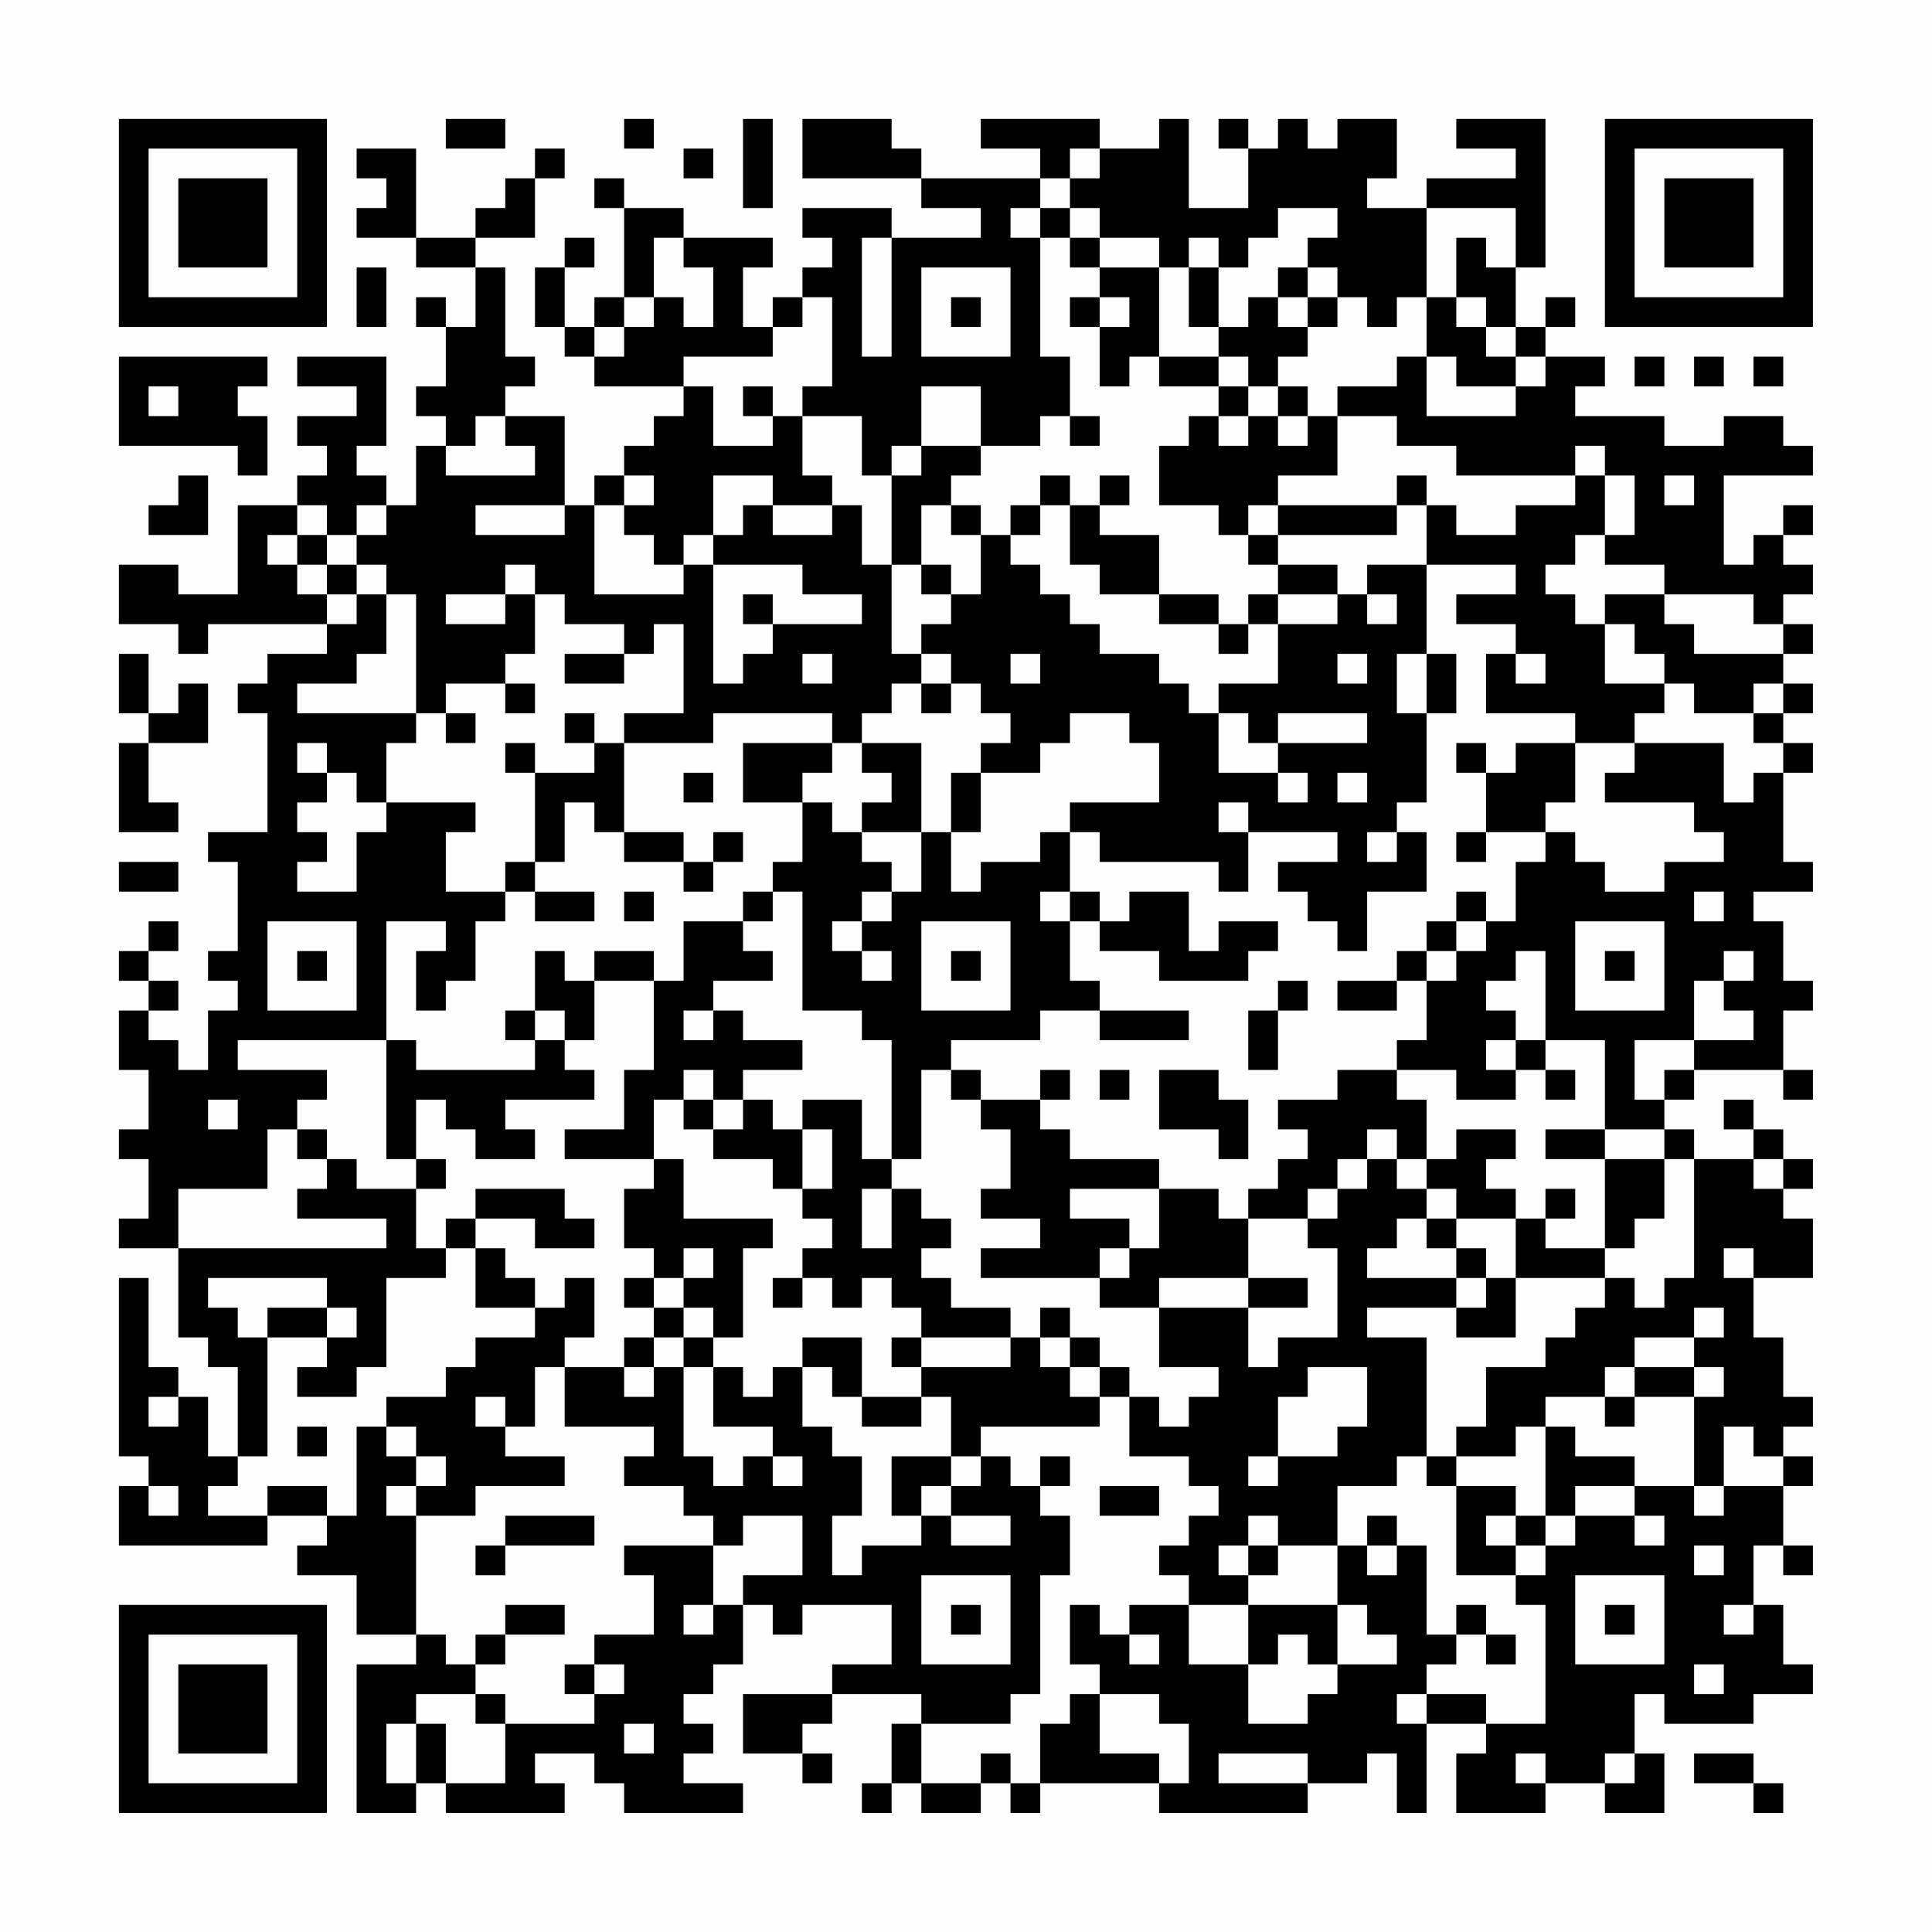 <?xml version="1.0" encoding="UTF-8"?>
<svg xmlns="http://www.w3.org/2000/svg" version="1.1" width="300" height="300" viewBox="0 0 300 300"><rect x="0" y="0" width="300" height="300" fill="#fefefe"/><g transform="scale(4.615)"><g transform="translate(4,4)"><path fill-rule="evenodd" d="M11 0L11 1L13 1L13 0ZM17 0L17 1L18 1L18 0ZM21 0L21 3L22 3L22 0ZM23 0L23 2L27 2L27 3L29 3L29 4L26 4L26 3L23 3L23 4L24 4L24 5L23 5L23 6L22 6L22 7L21 7L21 5L22 5L22 4L19 4L19 3L17 3L17 2L16 2L16 3L17 3L17 6L16 6L16 7L15 7L15 5L16 5L16 4L15 4L15 5L14 5L14 7L15 7L15 8L16 8L16 9L19 9L19 10L18 10L18 11L17 11L17 12L16 12L16 13L15 13L15 10L13 10L13 9L14 9L14 8L13 8L13 5L12 5L12 4L14 4L14 2L15 2L15 1L14 1L14 2L13 2L13 3L12 3L12 4L10 4L10 1L8 1L8 2L9 2L9 3L8 3L8 4L10 4L10 5L12 5L12 7L11 7L11 6L10 6L10 7L11 7L11 9L10 9L10 10L11 10L11 11L10 11L10 13L9 13L9 12L8 12L8 11L9 11L9 8L6 8L6 9L8 9L8 10L6 10L6 11L7 11L7 12L6 12L6 13L4 13L4 16L2 16L2 15L0 15L0 17L2 17L2 18L3 18L3 17L7 17L7 18L5 18L5 19L4 19L4 20L5 20L5 24L3 24L3 25L4 25L4 28L3 28L3 29L4 29L4 30L3 30L3 32L2 32L2 31L1 31L1 30L2 30L2 29L1 29L1 28L2 28L2 27L1 27L1 28L0 28L0 29L1 29L1 30L0 30L0 32L1 32L1 34L0 34L0 35L1 35L1 37L0 37L0 38L2 38L2 41L3 41L3 42L4 42L4 45L3 45L3 43L2 43L2 42L1 42L1 39L0 39L0 45L1 45L1 46L0 46L0 48L5 48L5 47L7 47L7 48L6 48L6 49L8 49L8 51L10 51L10 52L8 52L8 57L10 57L10 56L11 56L11 57L15 57L15 56L14 56L14 55L16 55L16 56L17 56L17 57L21 57L21 56L19 56L19 55L20 55L20 54L19 54L19 53L20 53L20 52L21 52L21 50L22 50L22 51L23 51L23 50L26 50L26 52L24 52L24 53L21 53L21 55L23 55L23 56L24 56L24 55L23 55L23 54L24 54L24 53L27 53L27 54L26 54L26 56L25 56L25 57L26 57L26 56L27 56L27 57L29 57L29 56L30 56L30 57L31 57L31 56L35 56L35 57L40 57L40 56L42 56L42 55L43 55L43 57L44 57L44 54L46 54L46 55L45 55L45 57L48 57L48 56L50 56L50 57L52 57L52 55L51 55L51 53L52 53L52 54L55 54L55 53L57 53L57 52L56 52L56 50L55 50L55 48L56 48L56 49L57 49L57 48L56 48L56 46L57 46L57 45L56 45L56 44L57 44L57 43L56 43L56 41L55 41L55 39L57 39L57 37L56 37L56 36L57 36L57 35L56 35L56 34L55 34L55 33L54 33L54 34L55 34L55 35L53 35L53 34L52 34L52 33L53 33L53 32L56 32L56 33L57 33L57 32L56 32L56 30L57 30L57 29L56 29L56 27L55 27L55 26L57 26L57 25L56 25L56 22L57 22L57 21L56 21L56 20L57 20L57 19L56 19L56 18L57 18L57 17L56 17L56 16L57 16L57 15L56 15L56 14L57 14L57 13L56 13L56 14L55 14L55 15L54 15L54 12L57 12L57 11L56 11L56 10L54 10L54 11L52 11L52 10L49 10L49 9L50 9L50 8L48 8L48 7L49 7L49 6L48 6L48 7L47 7L47 5L48 5L48 0L45 0L45 1L47 1L47 2L44 2L44 3L42 3L42 2L43 2L43 0L41 0L41 1L40 1L40 0L39 0L39 1L38 1L38 0L37 0L37 1L38 1L38 3L36 3L36 0L35 0L35 1L33 1L33 0L29 0L29 1L31 1L31 2L27 2L27 1L26 1L26 0ZM19 1L19 2L20 2L20 1ZM32 1L32 2L31 2L31 3L30 3L30 4L31 4L31 8L32 8L32 10L31 10L31 11L29 11L29 9L27 9L27 11L26 11L26 12L25 12L25 10L23 10L23 9L24 9L24 6L23 6L23 7L22 7L22 8L19 8L19 9L20 9L20 11L22 11L22 10L23 10L23 12L24 12L24 13L22 13L22 12L20 12L20 14L19 14L19 15L18 15L18 14L17 14L17 13L18 13L18 12L17 12L17 13L16 13L16 16L19 16L19 15L20 15L20 19L21 19L21 18L22 18L22 17L25 17L25 16L23 16L23 15L20 15L20 14L21 14L21 13L22 13L22 14L24 14L24 13L25 13L25 15L26 15L26 18L27 18L27 19L26 19L26 20L25 20L25 21L24 21L24 20L20 20L20 21L17 21L17 20L19 20L19 17L18 17L18 18L17 18L17 17L15 17L15 16L14 16L14 15L13 15L13 16L11 16L11 17L13 17L13 16L14 16L14 18L13 18L13 19L11 19L11 20L10 20L10 16L9 16L9 15L8 15L8 14L9 14L9 13L8 13L8 14L7 14L7 13L6 13L6 14L5 14L5 15L6 15L6 16L7 16L7 17L8 17L8 16L9 16L9 18L8 18L8 19L6 19L6 20L10 20L10 21L9 21L9 23L8 23L8 22L7 22L7 21L6 21L6 22L7 22L7 23L6 23L6 24L7 24L7 25L6 25L6 26L8 26L8 24L9 24L9 23L12 23L12 24L11 24L11 26L13 26L13 27L12 27L12 29L11 29L11 30L10 30L10 28L11 28L11 27L9 27L9 31L4 31L4 32L7 32L7 33L6 33L6 34L5 34L5 36L2 36L2 38L9 38L9 37L6 37L6 36L7 36L7 35L8 35L8 36L10 36L10 38L11 38L11 39L9 39L9 42L8 42L8 43L6 43L6 42L7 42L7 41L8 41L8 40L7 40L7 39L3 39L3 40L4 40L4 41L5 41L5 45L4 45L4 46L3 46L3 47L5 47L5 46L7 46L7 47L8 47L8 44L9 44L9 45L10 45L10 46L9 46L9 47L10 47L10 51L11 51L11 52L12 52L12 53L10 53L10 54L9 54L9 56L10 56L10 54L11 54L11 56L13 56L13 54L16 54L16 53L17 53L17 52L16 52L16 51L18 51L18 49L17 49L17 48L20 48L20 50L19 50L19 51L20 51L20 50L21 50L21 49L23 49L23 47L21 47L21 48L20 48L20 47L19 47L19 46L17 46L17 45L18 45L18 44L15 44L15 42L17 42L17 43L18 43L18 42L19 42L19 45L20 45L20 46L21 46L21 45L22 45L22 46L23 46L23 45L22 45L22 44L20 44L20 42L21 42L21 43L22 43L22 42L23 42L23 44L24 44L24 45L25 45L25 47L24 47L24 49L25 49L25 48L27 48L27 47L28 47L28 48L30 48L30 47L28 47L28 46L29 46L29 45L30 45L30 46L31 46L31 47L32 47L32 49L31 49L31 53L30 53L30 54L27 54L27 56L29 56L29 55L30 55L30 56L31 56L31 54L32 54L32 53L33 53L33 55L35 55L35 56L36 56L36 54L35 54L35 53L33 53L33 52L32 52L32 50L33 50L33 51L34 51L34 52L35 52L35 51L34 51L34 50L36 50L36 52L38 52L38 54L40 54L40 53L41 53L41 52L43 52L43 51L42 51L42 50L41 50L41 48L42 48L42 49L43 49L43 48L44 48L44 51L45 51L45 52L44 52L44 53L43 53L43 54L44 54L44 53L46 53L46 54L48 54L48 50L47 50L47 49L48 49L48 48L49 48L49 47L51 47L51 48L52 48L52 47L51 47L51 46L53 46L53 47L54 47L54 46L56 46L56 45L55 45L55 44L54 44L54 46L53 46L53 43L54 43L54 42L53 42L53 41L54 41L54 40L53 40L53 41L51 41L51 42L50 42L50 43L48 43L48 44L47 44L47 45L45 45L45 44L46 44L46 42L48 42L48 41L49 41L49 40L50 40L50 39L51 39L51 40L52 40L52 39L53 39L53 35L52 35L52 34L50 34L50 31L48 31L48 28L47 28L47 29L46 29L46 30L47 30L47 31L46 31L46 32L47 32L47 33L45 33L45 32L43 32L43 31L44 31L44 29L45 29L45 28L46 28L46 27L47 27L47 25L48 25L48 24L49 24L49 25L50 25L50 26L52 26L52 25L54 25L54 24L53 24L53 23L50 23L50 22L51 22L51 21L54 21L54 23L55 23L55 22L56 22L56 21L55 21L55 20L56 20L56 19L55 19L55 20L53 20L53 19L52 19L52 18L51 18L51 17L50 17L50 16L52 16L52 17L53 17L53 18L56 18L56 17L55 17L55 16L52 16L52 15L50 15L50 14L51 14L51 12L50 12L50 11L49 11L49 12L45 12L45 11L43 11L43 10L41 10L41 9L43 9L43 8L44 8L44 10L47 10L47 9L48 9L48 8L47 8L47 7L46 7L46 6L45 6L45 4L46 4L46 5L47 5L47 3L44 3L44 6L43 6L43 7L42 7L42 6L41 6L41 5L40 5L40 4L41 4L41 3L39 3L39 4L38 4L38 5L37 5L37 4L36 4L36 5L35 5L35 4L33 4L33 3L32 3L32 2L33 2L33 1ZM31 3L31 4L32 4L32 5L33 5L33 6L32 6L32 7L33 7L33 9L34 9L34 8L35 8L35 9L37 9L37 10L36 10L36 11L35 11L35 13L37 13L37 14L38 14L38 15L39 15L39 16L38 16L38 17L37 17L37 16L35 16L35 14L33 14L33 13L34 13L34 12L33 12L33 13L32 13L32 12L31 12L31 13L30 13L30 14L29 14L29 13L28 13L28 12L29 12L29 11L27 11L27 12L26 12L26 15L27 15L27 16L28 16L28 17L27 17L27 18L28 18L28 19L27 19L27 20L28 20L28 19L29 19L29 20L30 20L30 21L29 21L29 22L28 22L28 24L27 24L27 21L25 21L25 22L26 22L26 23L25 23L25 24L24 24L24 23L23 23L23 22L24 22L24 21L21 21L21 23L23 23L23 25L22 25L22 26L21 26L21 27L19 27L19 29L18 29L18 28L16 28L16 29L15 29L15 28L14 28L14 30L13 30L13 31L14 31L14 32L10 32L10 31L9 31L9 35L10 35L10 36L11 36L11 35L10 35L10 33L11 33L11 34L12 34L12 35L14 35L14 34L13 34L13 33L16 33L16 32L15 32L15 31L16 31L16 29L18 29L18 32L17 32L17 34L15 34L15 35L18 35L18 36L17 36L17 38L18 38L18 39L17 39L17 40L18 40L18 41L17 41L17 42L18 42L18 41L19 41L19 42L20 42L20 41L21 41L21 38L22 38L22 37L19 37L19 35L18 35L18 33L19 33L19 34L20 34L20 35L22 35L22 36L23 36L23 37L24 37L24 38L23 38L23 39L22 39L22 40L23 40L23 39L24 39L24 40L25 40L25 39L26 39L26 40L27 40L27 41L26 41L26 42L27 42L27 43L25 43L25 41L23 41L23 42L24 42L24 43L25 43L25 44L27 44L27 43L28 43L28 45L26 45L26 47L27 47L27 46L28 46L28 45L29 45L29 44L33 44L33 43L34 43L34 45L36 45L36 46L37 46L37 47L36 47L36 48L35 48L35 49L36 49L36 50L38 50L38 52L39 52L39 51L40 51L40 52L41 52L41 50L38 50L38 49L39 49L39 48L41 48L41 46L43 46L43 45L44 45L44 46L45 46L45 49L47 49L47 48L48 48L48 47L49 47L49 46L51 46L51 45L49 45L49 44L48 44L48 47L47 47L47 46L45 46L45 45L44 45L44 41L42 41L42 40L45 40L45 41L47 41L47 39L50 39L50 38L51 38L51 37L52 37L52 35L50 35L50 34L48 34L48 35L50 35L50 38L48 38L48 37L49 37L49 36L48 36L48 37L47 37L47 36L46 36L46 35L47 35L47 34L45 34L45 35L44 35L44 33L43 33L43 32L41 32L41 33L39 33L39 34L40 34L40 35L39 35L39 36L38 36L38 37L37 37L37 36L35 36L35 35L32 35L32 34L31 34L31 33L32 33L32 32L31 32L31 33L29 33L29 32L28 32L28 31L31 31L31 30L33 30L33 31L36 31L36 30L33 30L33 29L32 29L32 27L33 27L33 28L35 28L35 29L38 29L38 28L39 28L39 27L37 27L37 28L36 28L36 26L34 26L34 27L33 27L33 26L32 26L32 24L33 24L33 25L37 25L37 26L38 26L38 24L41 24L41 25L39 25L39 26L40 26L40 27L41 27L41 28L42 28L42 26L44 26L44 24L43 24L43 23L44 23L44 20L45 20L45 18L44 18L44 15L47 15L47 16L45 16L45 17L47 17L47 18L46 18L46 20L49 20L49 21L47 21L47 22L46 22L46 21L45 21L45 22L46 22L46 24L45 24L45 25L46 25L46 24L48 24L48 23L49 23L49 21L51 21L51 20L52 20L52 19L50 19L50 17L49 17L49 16L48 16L48 15L49 15L49 14L50 14L50 12L49 12L49 13L47 13L47 14L45 14L45 13L44 13L44 12L43 12L43 13L39 13L39 12L41 12L41 10L40 10L40 9L39 9L39 8L40 8L40 7L41 7L41 6L40 6L40 5L39 5L39 6L38 6L38 7L37 7L37 5L36 5L36 7L37 7L37 8L35 8L35 5L33 5L33 4L32 4L32 3ZM18 4L18 6L17 6L17 7L16 7L16 8L17 8L17 7L18 7L18 6L19 6L19 7L20 7L20 5L19 5L19 4ZM25 4L25 8L26 8L26 4ZM8 5L8 7L9 7L9 5ZM27 5L27 8L30 8L30 5ZM28 6L28 7L29 7L29 6ZM33 6L33 7L34 7L34 6ZM39 6L39 7L40 7L40 6ZM44 6L44 8L45 8L45 9L47 9L47 8L46 8L46 7L45 7L45 6ZM0 8L0 11L4 11L4 12L5 12L5 10L4 10L4 9L5 9L5 8ZM37 8L37 9L38 9L38 10L37 10L37 11L38 11L38 10L39 10L39 11L40 11L40 10L39 10L39 9L38 9L38 8ZM51 8L51 9L52 9L52 8ZM53 8L53 9L54 9L54 8ZM55 8L55 9L56 9L56 8ZM1 9L1 10L2 10L2 9ZM21 9L21 10L22 10L22 9ZM12 10L12 11L11 11L11 12L14 12L14 11L13 11L13 10ZM32 10L32 11L33 11L33 10ZM2 12L2 13L1 13L1 14L3 14L3 12ZM52 12L52 13L53 13L53 12ZM12 13L12 14L15 14L15 13ZM27 13L27 15L28 15L28 16L29 16L29 14L28 14L28 13ZM31 13L31 14L30 14L30 15L31 15L31 16L32 16L32 17L33 17L33 18L35 18L35 19L36 19L36 20L37 20L37 22L39 22L39 23L40 23L40 22L39 22L39 21L42 21L42 20L39 20L39 21L38 21L38 20L37 20L37 19L39 19L39 17L41 17L41 16L42 16L42 17L43 17L43 16L42 16L42 15L44 15L44 13L43 13L43 14L39 14L39 13L38 13L38 14L39 14L39 15L41 15L41 16L39 16L39 17L38 17L38 18L37 18L37 17L35 17L35 16L33 16L33 15L32 15L32 13ZM6 14L6 15L7 15L7 16L8 16L8 15L7 15L7 14ZM21 16L21 17L22 17L22 16ZM0 18L0 20L1 20L1 21L0 21L0 24L2 24L2 23L1 23L1 21L3 21L3 19L2 19L2 20L1 20L1 18ZM15 18L15 19L17 19L17 18ZM23 18L23 19L24 19L24 18ZM30 18L30 19L31 19L31 18ZM41 18L41 19L42 19L42 18ZM43 18L43 20L44 20L44 18ZM47 18L47 19L48 19L48 18ZM13 19L13 20L14 20L14 19ZM11 20L11 21L12 21L12 20ZM15 20L15 21L16 21L16 22L14 22L14 21L13 21L13 22L14 22L14 25L13 25L13 26L14 26L14 27L16 27L16 26L14 26L14 25L15 25L15 23L16 23L16 24L17 24L17 25L19 25L19 26L20 26L20 25L21 25L21 24L20 24L20 25L19 25L19 24L17 24L17 21L16 21L16 20ZM32 20L32 21L31 21L31 22L29 22L29 24L28 24L28 26L29 26L29 25L31 25L31 24L32 24L32 23L35 23L35 21L34 21L34 20ZM19 22L19 23L20 23L20 22ZM41 22L41 23L42 23L42 22ZM37 23L37 24L38 24L38 23ZM25 24L25 25L26 25L26 26L25 26L25 27L24 27L24 28L25 28L25 29L26 29L26 28L25 28L25 27L26 27L26 26L27 26L27 24ZM42 24L42 25L43 25L43 24ZM0 25L0 26L2 26L2 25ZM17 26L17 27L18 27L18 26ZM22 26L22 27L21 27L21 28L22 28L22 29L20 29L20 30L19 30L19 31L20 31L20 30L21 30L21 31L23 31L23 32L21 32L21 33L20 33L20 32L19 32L19 33L20 33L20 34L21 34L21 33L22 33L22 34L23 34L23 36L24 36L24 34L23 34L23 33L25 33L25 35L26 35L26 36L25 36L25 38L26 38L26 36L27 36L27 37L28 37L28 38L27 38L27 39L28 39L28 40L30 40L30 41L27 41L27 42L30 42L30 41L31 41L31 42L32 42L32 43L33 43L33 42L34 42L34 43L35 43L35 44L36 44L36 43L37 43L37 42L35 42L35 40L38 40L38 42L39 42L39 41L41 41L41 38L40 38L40 37L41 37L41 36L42 36L42 35L43 35L43 36L44 36L44 37L43 37L43 38L42 38L42 39L45 39L45 40L46 40L46 39L47 39L47 37L45 37L45 36L44 36L44 35L43 35L43 34L42 34L42 35L41 35L41 36L40 36L40 37L38 37L38 39L35 39L35 40L33 40L33 39L34 39L34 38L35 38L35 36L32 36L32 37L34 37L34 38L33 38L33 39L29 39L29 38L31 38L31 37L29 37L29 36L30 36L30 34L29 34L29 33L28 33L28 32L27 32L27 35L26 35L26 31L25 31L25 30L23 30L23 26ZM31 26L31 27L32 27L32 26ZM45 26L45 27L44 27L44 28L43 28L43 29L41 29L41 30L43 30L43 29L44 29L44 28L45 28L45 27L46 27L46 26ZM53 26L53 27L54 27L54 26ZM5 27L5 30L8 30L8 27ZM27 27L27 30L30 30L30 27ZM49 27L49 30L52 30L52 27ZM6 28L6 29L7 29L7 28ZM28 28L28 29L29 29L29 28ZM50 28L50 29L51 29L51 28ZM54 28L54 29L53 29L53 31L51 31L51 33L52 33L52 32L53 32L53 31L55 31L55 30L54 30L54 29L55 29L55 28ZM39 29L39 30L38 30L38 32L39 32L39 30L40 30L40 29ZM14 30L14 31L15 31L15 30ZM47 31L47 32L48 32L48 33L49 33L49 32L48 32L48 31ZM33 32L33 33L34 33L34 32ZM35 32L35 34L37 34L37 35L38 35L38 33L37 33L37 32ZM3 33L3 34L4 34L4 33ZM6 34L6 35L7 35L7 34ZM55 35L55 36L56 36L56 35ZM12 36L12 37L11 37L11 38L12 38L12 40L14 40L14 41L12 41L12 42L11 42L11 43L9 43L9 44L10 44L10 45L11 45L11 46L10 46L10 47L12 47L12 46L15 46L15 45L13 45L13 44L14 44L14 42L15 42L15 41L16 41L16 39L15 39L15 40L14 40L14 39L13 39L13 38L12 38L12 37L14 37L14 38L16 38L16 37L15 37L15 36ZM44 37L44 38L45 38L45 39L46 39L46 38L45 38L45 37ZM19 38L19 39L18 39L18 40L19 40L19 41L20 41L20 40L19 40L19 39L20 39L20 38ZM54 38L54 39L55 39L55 38ZM38 39L38 40L40 40L40 39ZM5 40L5 41L7 41L7 40ZM31 40L31 41L32 41L32 42L33 42L33 41L32 41L32 40ZM40 42L40 43L39 43L39 45L38 45L38 46L39 46L39 45L41 45L41 44L42 44L42 42ZM51 42L51 43L50 43L50 44L51 44L51 43L53 43L53 42ZM1 43L1 44L2 44L2 43ZM12 43L12 44L13 44L13 43ZM6 44L6 45L7 45L7 44ZM31 45L31 46L32 46L32 45ZM1 46L1 47L2 47L2 46ZM33 46L33 47L35 47L35 46ZM13 47L13 48L12 48L12 49L13 49L13 48L16 48L16 47ZM38 47L38 48L37 48L37 49L38 49L38 48L39 48L39 47ZM42 47L42 48L43 48L43 47ZM46 47L46 48L47 48L47 47ZM53 48L53 49L54 49L54 48ZM27 49L27 52L30 52L30 49ZM49 49L49 52L52 52L52 49ZM13 50L13 51L12 51L12 52L13 52L13 51L15 51L15 50ZM28 50L28 51L29 51L29 50ZM45 50L45 51L46 51L46 52L47 52L47 51L46 51L46 50ZM50 50L50 51L51 51L51 50ZM54 50L54 51L55 51L55 50ZM15 52L15 53L16 53L16 52ZM53 52L53 53L54 53L54 52ZM12 53L12 54L13 54L13 53ZM17 54L17 55L18 55L18 54ZM37 55L37 56L40 56L40 55ZM47 55L47 56L48 56L48 55ZM50 55L50 56L51 56L51 55ZM53 55L53 56L55 56L55 57L56 57L56 56L55 56L55 55ZM0 0L0 7L7 7L7 0ZM1 1L1 6L6 6L6 1ZM2 2L2 5L5 5L5 2ZM50 0L50 7L57 7L57 0ZM51 1L51 6L56 6L56 1ZM52 2L52 5L55 5L55 2ZM0 50L0 57L7 57L7 50ZM1 51L1 56L6 56L6 51ZM2 52L2 55L5 55L5 52Z" fill="#000000"/></g></g></svg>
